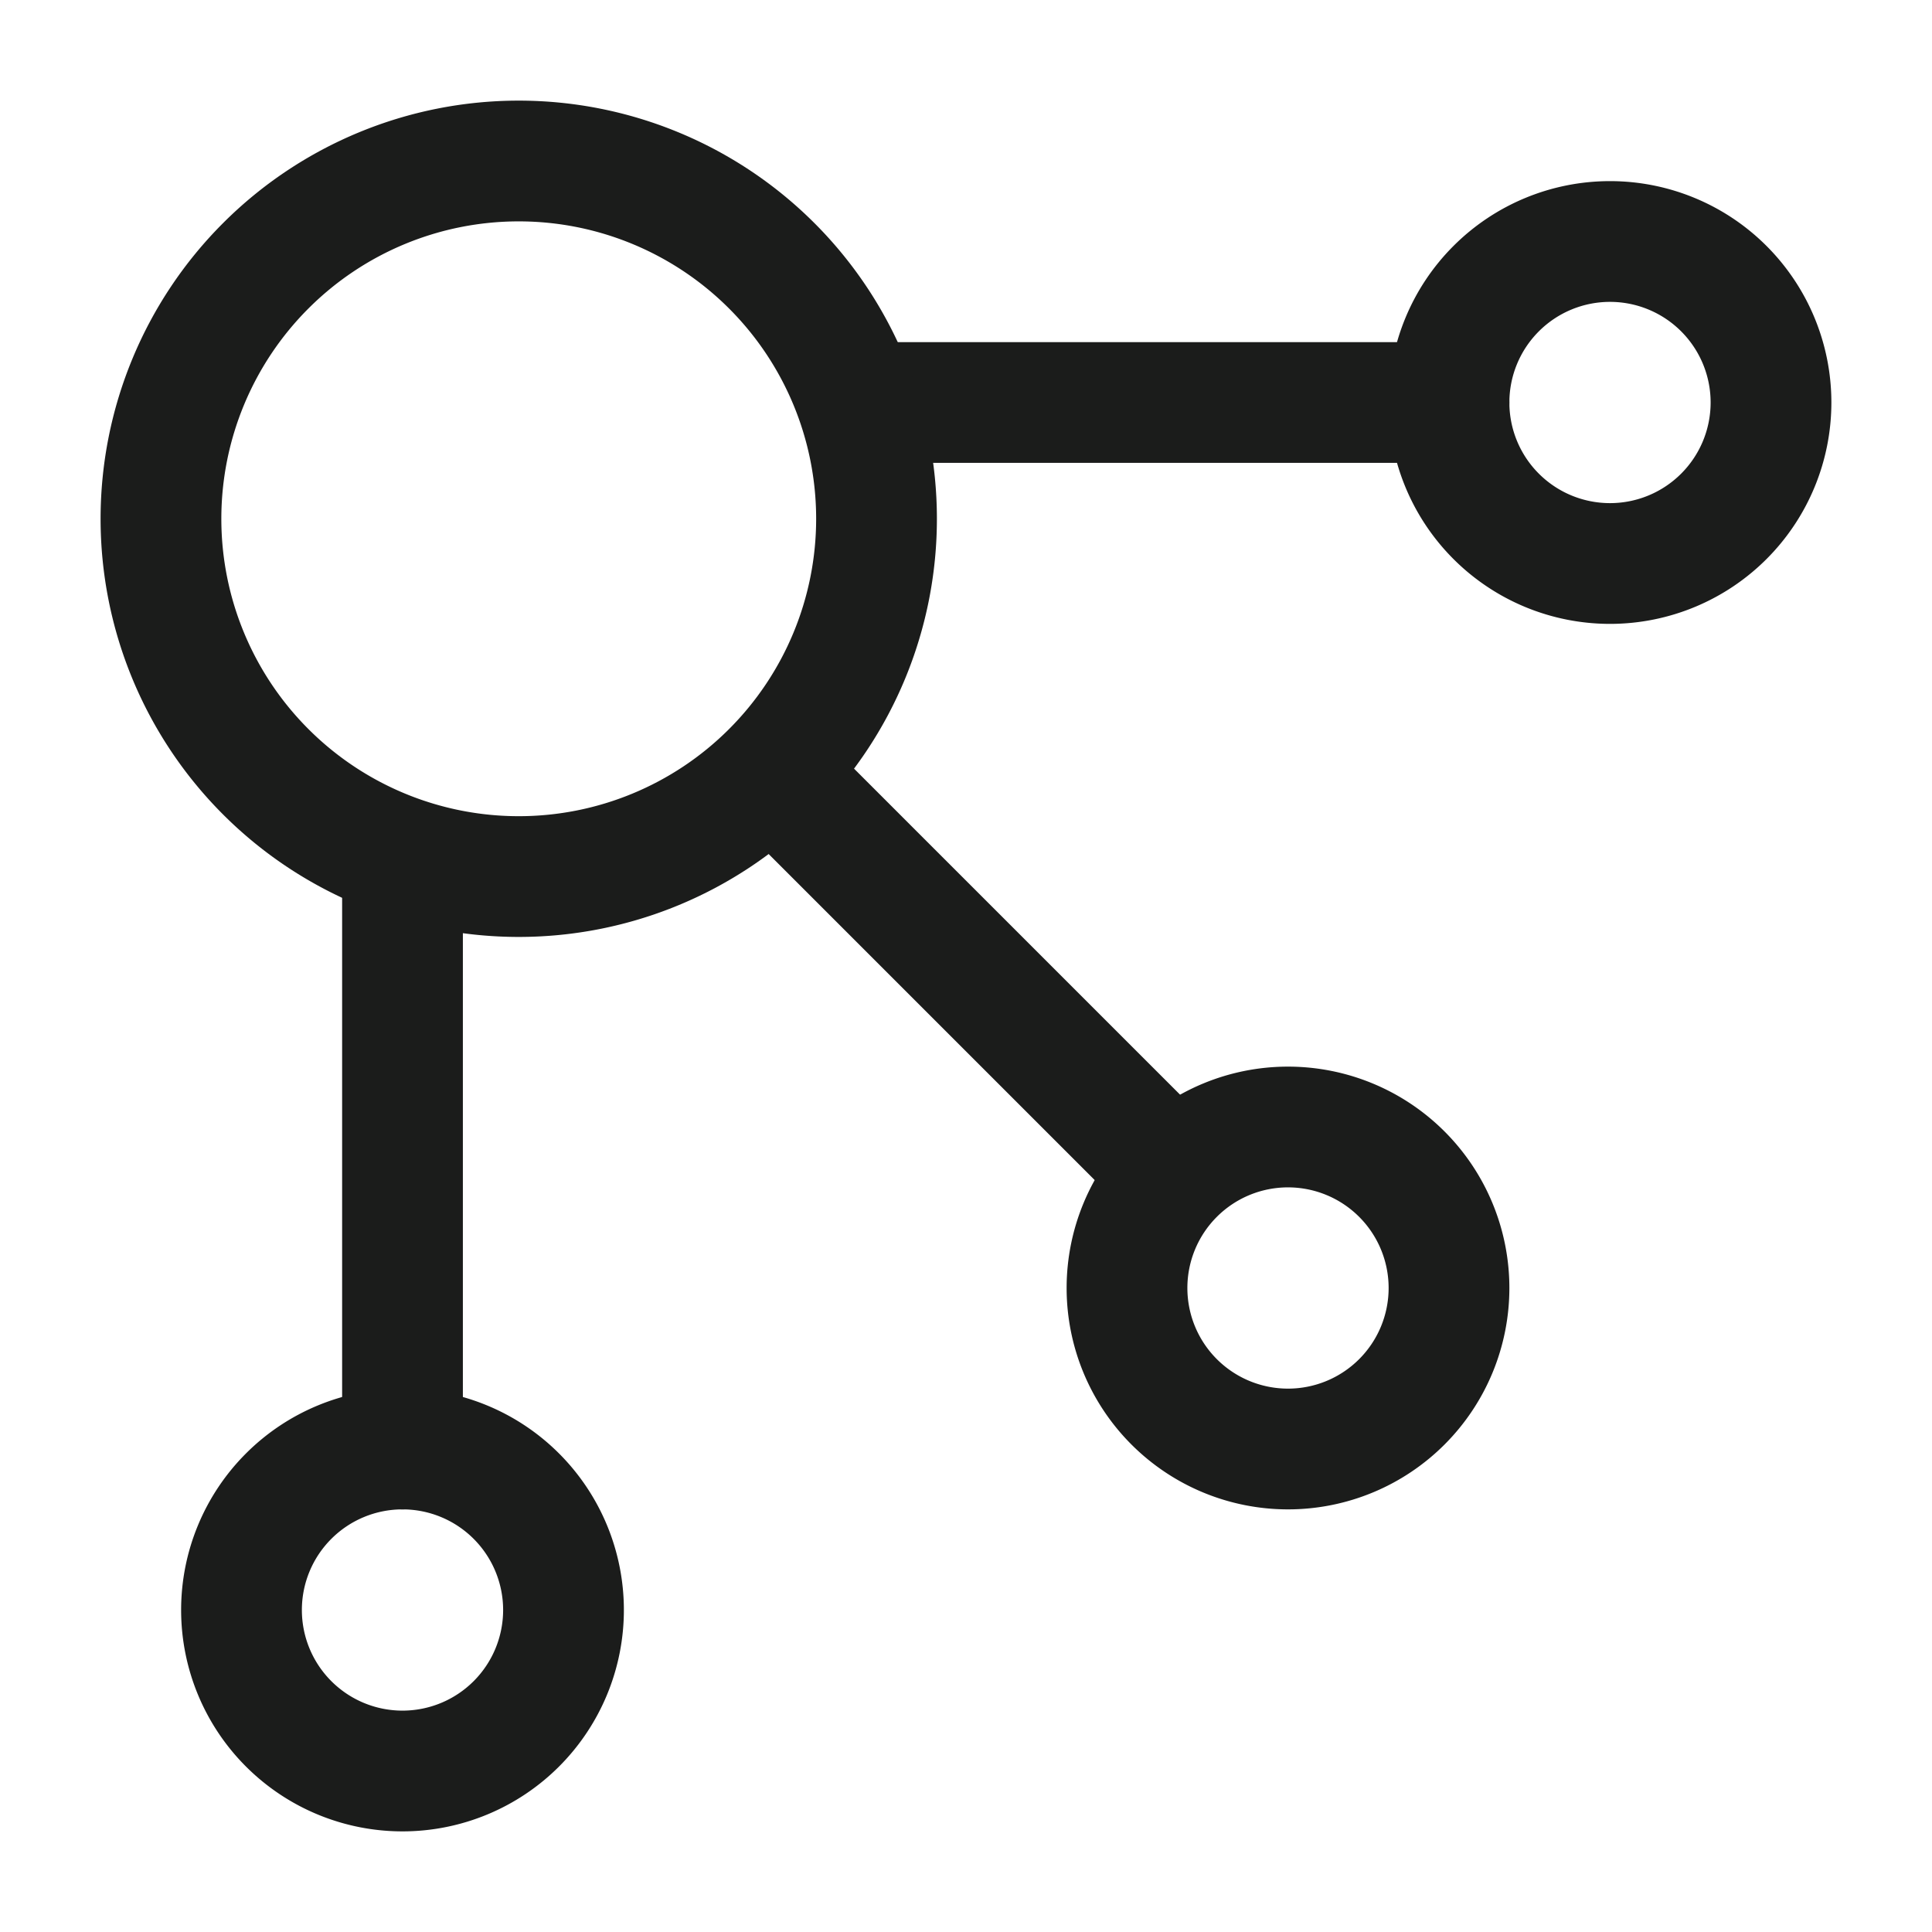 <svg xmlns="http://www.w3.org/2000/svg" width="24" height="24" fill="none" viewBox="0 0 24 24">
  <path stroke="#1B1C1B" stroke-linecap="round" stroke-linejoin="round" stroke-width="1.5" d="M11 5h7m-8 5 4.5 4.5M5 11v7"/>
  <path stroke="#1B1C1B" stroke-width="1.5" d="M6.444 10.889a4.444 4.444 0 1 0 0-8.889 4.444 4.444 0 0 0 0 8.889ZM5 22a2 2 0 1 0 0-4 2 2 0 0 0 0 4Zm11-4a2 2 0 1 0 0-4 2 2 0 0 0 0 4Zm4-11a2 2 0 1 0 0-4 2 2 0 0 0 0 4Z"/>
</svg>
